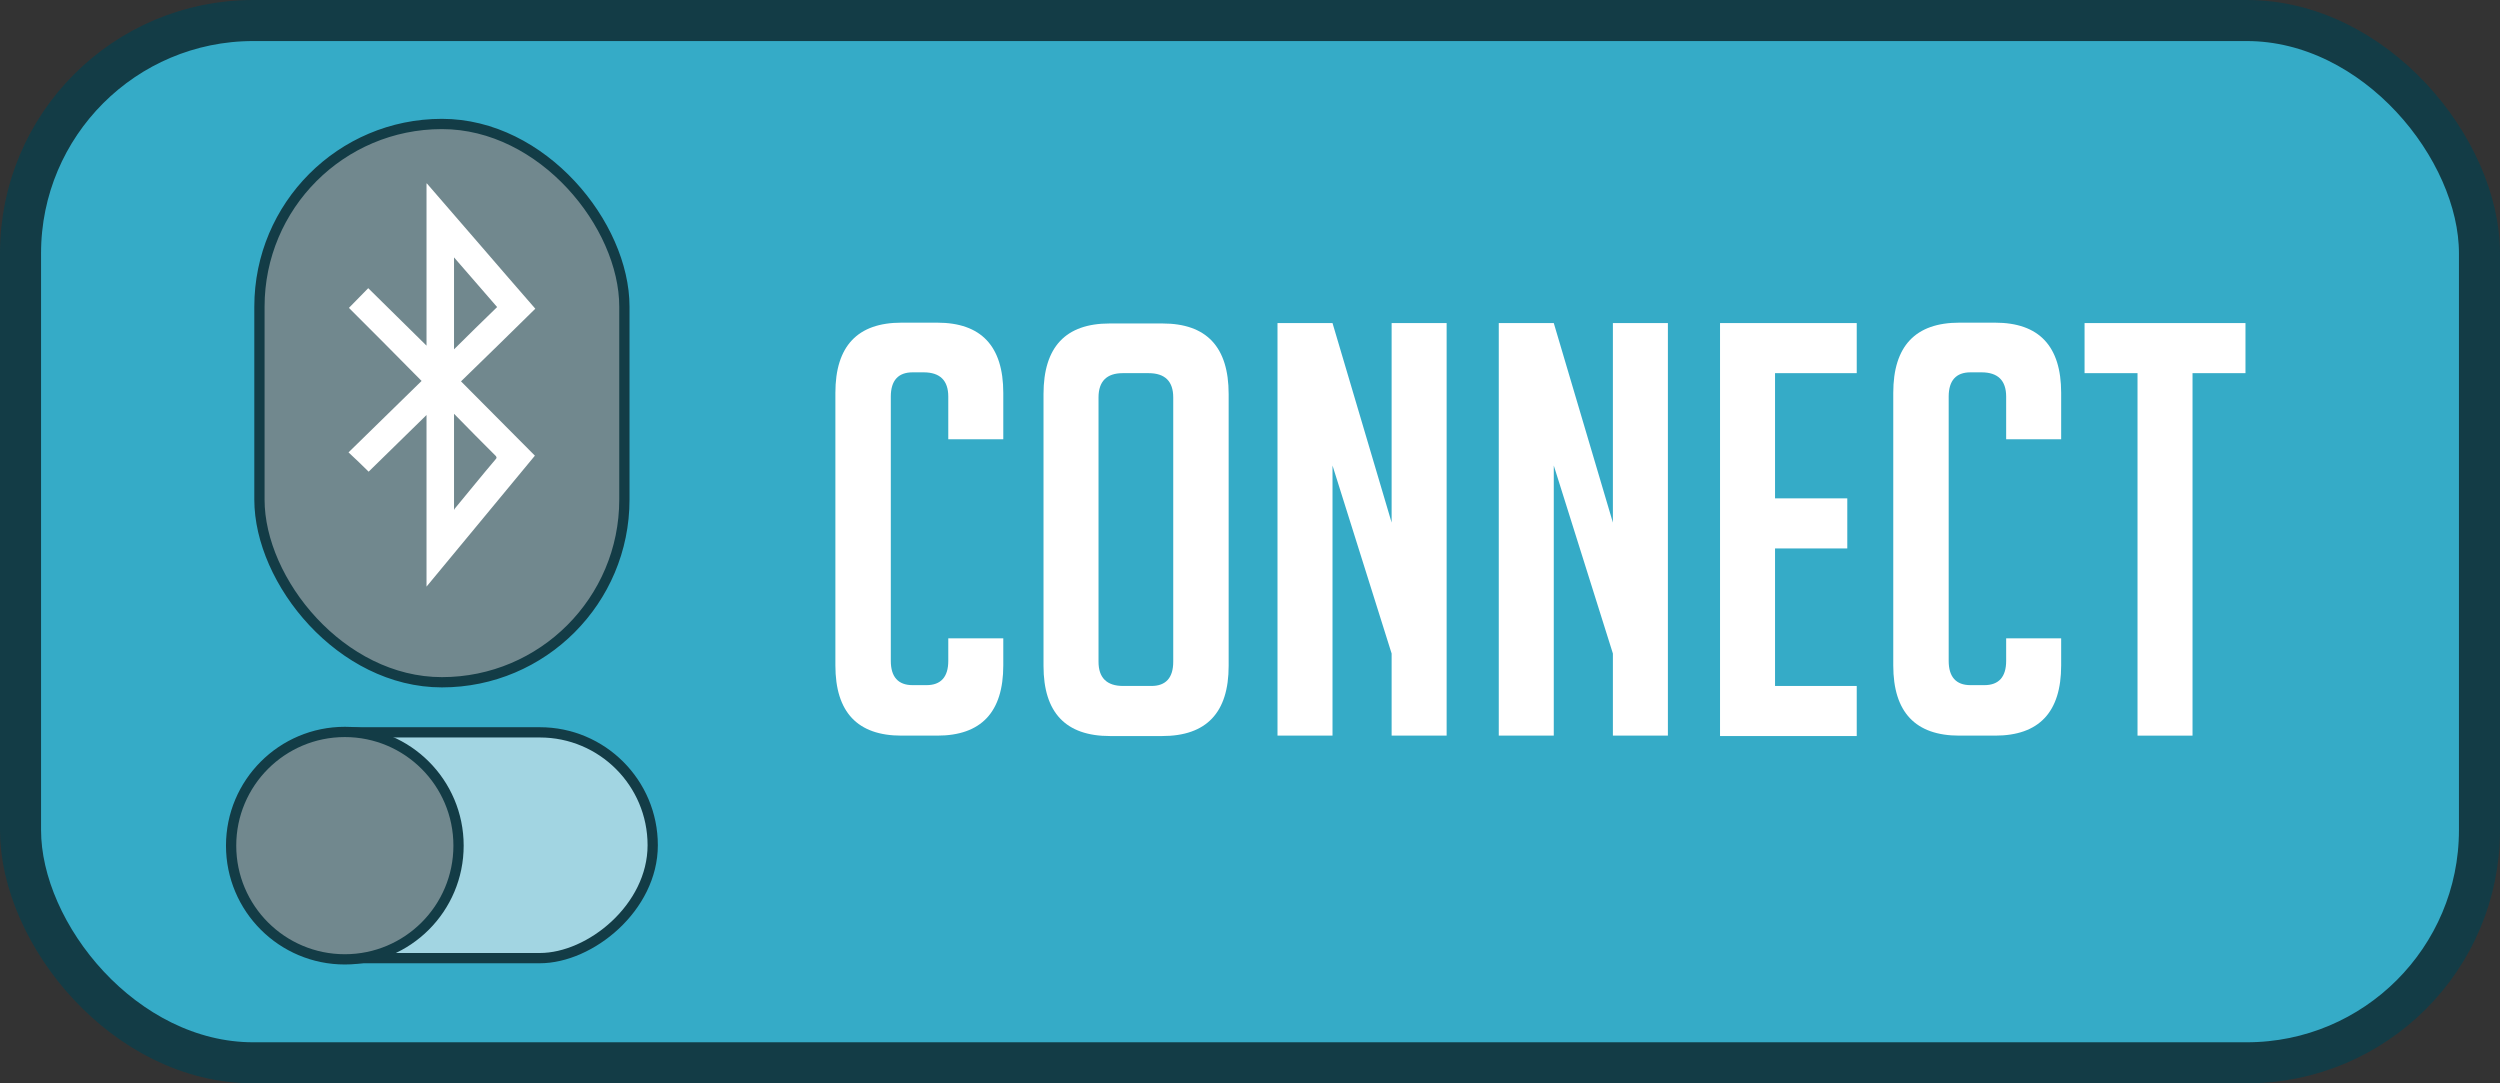 <?xml version="1.0" encoding="UTF-8"?>
<svg id="Layer_2" data-name="Layer 2" xmlns="http://www.w3.org/2000/svg" viewBox="0 0 60.9 26.39">
  <rect x="0" y="0" width="60.9" height="26.39" fill="#333333" stroke="none"/>
  <defs>
    <style>
      .cls-1 {
        fill: #a2d5e2;
      }

      .cls-1, .cls-2, .cls-3 {
        stroke: #133c46;
        stroke-miterlimit: 10;
      }

      .cls-1, .cls-3 {
        stroke-width: .25px;
      }

      .cls-2 {
        fill: #35abc7;
      }

      .cls-4 {
        fill: #fff;
        stroke-width: 0px;
      }

      .cls-3 {
        fill: #71888e;
      }
    </style>
  </defs>
  <g id="Layer_1-2" data-name="Layer 1">
    <g>
      <rect class="cls-2" x=".5" y=".5" width="59.9" height="25.39" rx="5.67" ry="5.67"/>
      <g>
        <rect class="cls-1" x="8.12" y="15.57" width="5.5" height="10.05" rx="2.75" ry="2.75" transform="translate(31.47 9.72) rotate(90)"/>
        <circle class="cls-3" cx="8.4" cy="20.6" r="2.77"/>
        <rect class="cls-3" x="6.32" y="3.02" width="8.89" height="13.6" rx="4.45" ry="4.45"/>
        <path class="cls-4" d="m10.39,14.29v-4.18c-.48.47-.95.93-1.41,1.38-.16-.16-.32-.31-.49-.47.6-.58,1.18-1.16,1.78-1.74-.59-.6-1.18-1.19-1.77-1.78.16-.16.31-.32.47-.48.47.47.95.93,1.42,1.4v-3.95s0,0,.01,0c.88,1.01,1.75,2.03,2.64,3.05-.6.59-1.2,1.18-1.81,1.77.6.6,1.2,1.21,1.8,1.81-.88,1.06-1.75,2.12-2.64,3.19Zm.67-1.88s0,0,.01.01c0,0,0-.02,0-.02.34-.41.67-.82,1.01-1.22.03-.03.01-.05,0-.07-.33-.33-.66-.66-.99-1,0,0-.02-.02-.03-.03v2.32Zm0-6.14v2.24c.35-.35.7-.69,1.05-1.03-.35-.4-.69-.8-1.05-1.21Z"/>
      </g>
      <g>
        <path class="cls-4" d="m24.44,15.57v.64c0,1.14-.54,1.71-1.61,1.71h-.87c-1.07,0-1.61-.57-1.61-1.71v-6.64c0-1.14.54-1.71,1.61-1.71h.87c1.07,0,1.61.57,1.61,1.71v1.13h-1.34v-1.04c0-.39-.2-.59-.6-.59h-.27c-.35,0-.53.2-.53.59v6.44c0,.39.18.59.53.59h.34c.35,0,.53-.2.53-.59v-.55h1.34Z"/>
        <path class="cls-4" d="m27.04,17.93c-1.08,0-1.62-.57-1.62-1.71v-6.62c0-1.15.54-1.72,1.61-1.72h1.29c1.07,0,1.61.57,1.61,1.72v6.62c0,1.14-.54,1.71-1.62,1.71h-1.26Zm.32-1.22h.69c.35,0,.53-.2.53-.59v-6.44c0-.39-.2-.59-.6-.59h-.63c-.39,0-.59.2-.59.59v6.44c0,.39.2.59.6.59Z"/>
        <path class="cls-4" d="m33.9,12.73v-4.86h1.34v10.05h-1.34v-2l-1.44-4.58v6.58h-1.34V7.87h1.34l1.44,4.86Z"/>
        <path class="cls-4" d="m39.29,12.73v-4.86h1.34v10.05h-1.34v-2l-1.44-4.58v6.58h-1.34V7.87h1.34l1.44,4.86Z"/>
        <path class="cls-4" d="m41.9,17.93V7.87h3.33v1.22h-1.99v3.05h1.76v1.22h-1.76v3.35h1.99v1.22h-3.33Z"/>
        <path class="cls-4" d="m50.21,15.57v.64c0,1.14-.54,1.71-1.61,1.71h-.87c-1.07,0-1.61-.57-1.61-1.71v-6.64c0-1.14.54-1.71,1.61-1.71h.87c1.07,0,1.61.57,1.61,1.71v1.13h-1.34v-1.04c0-.39-.2-.59-.6-.59h-.27c-.35,0-.53.2-.53.59v6.44c0,.39.18.59.53.59h.34c.35,0,.53-.2.53-.59v-.55h1.34Z"/>
        <path class="cls-4" d="m53.41,9.09v8.83h-1.34v-8.83h-1.29v-1.22h3.92v1.22h-1.29Z"/>
      </g>
    </g>
  </g>
</svg>